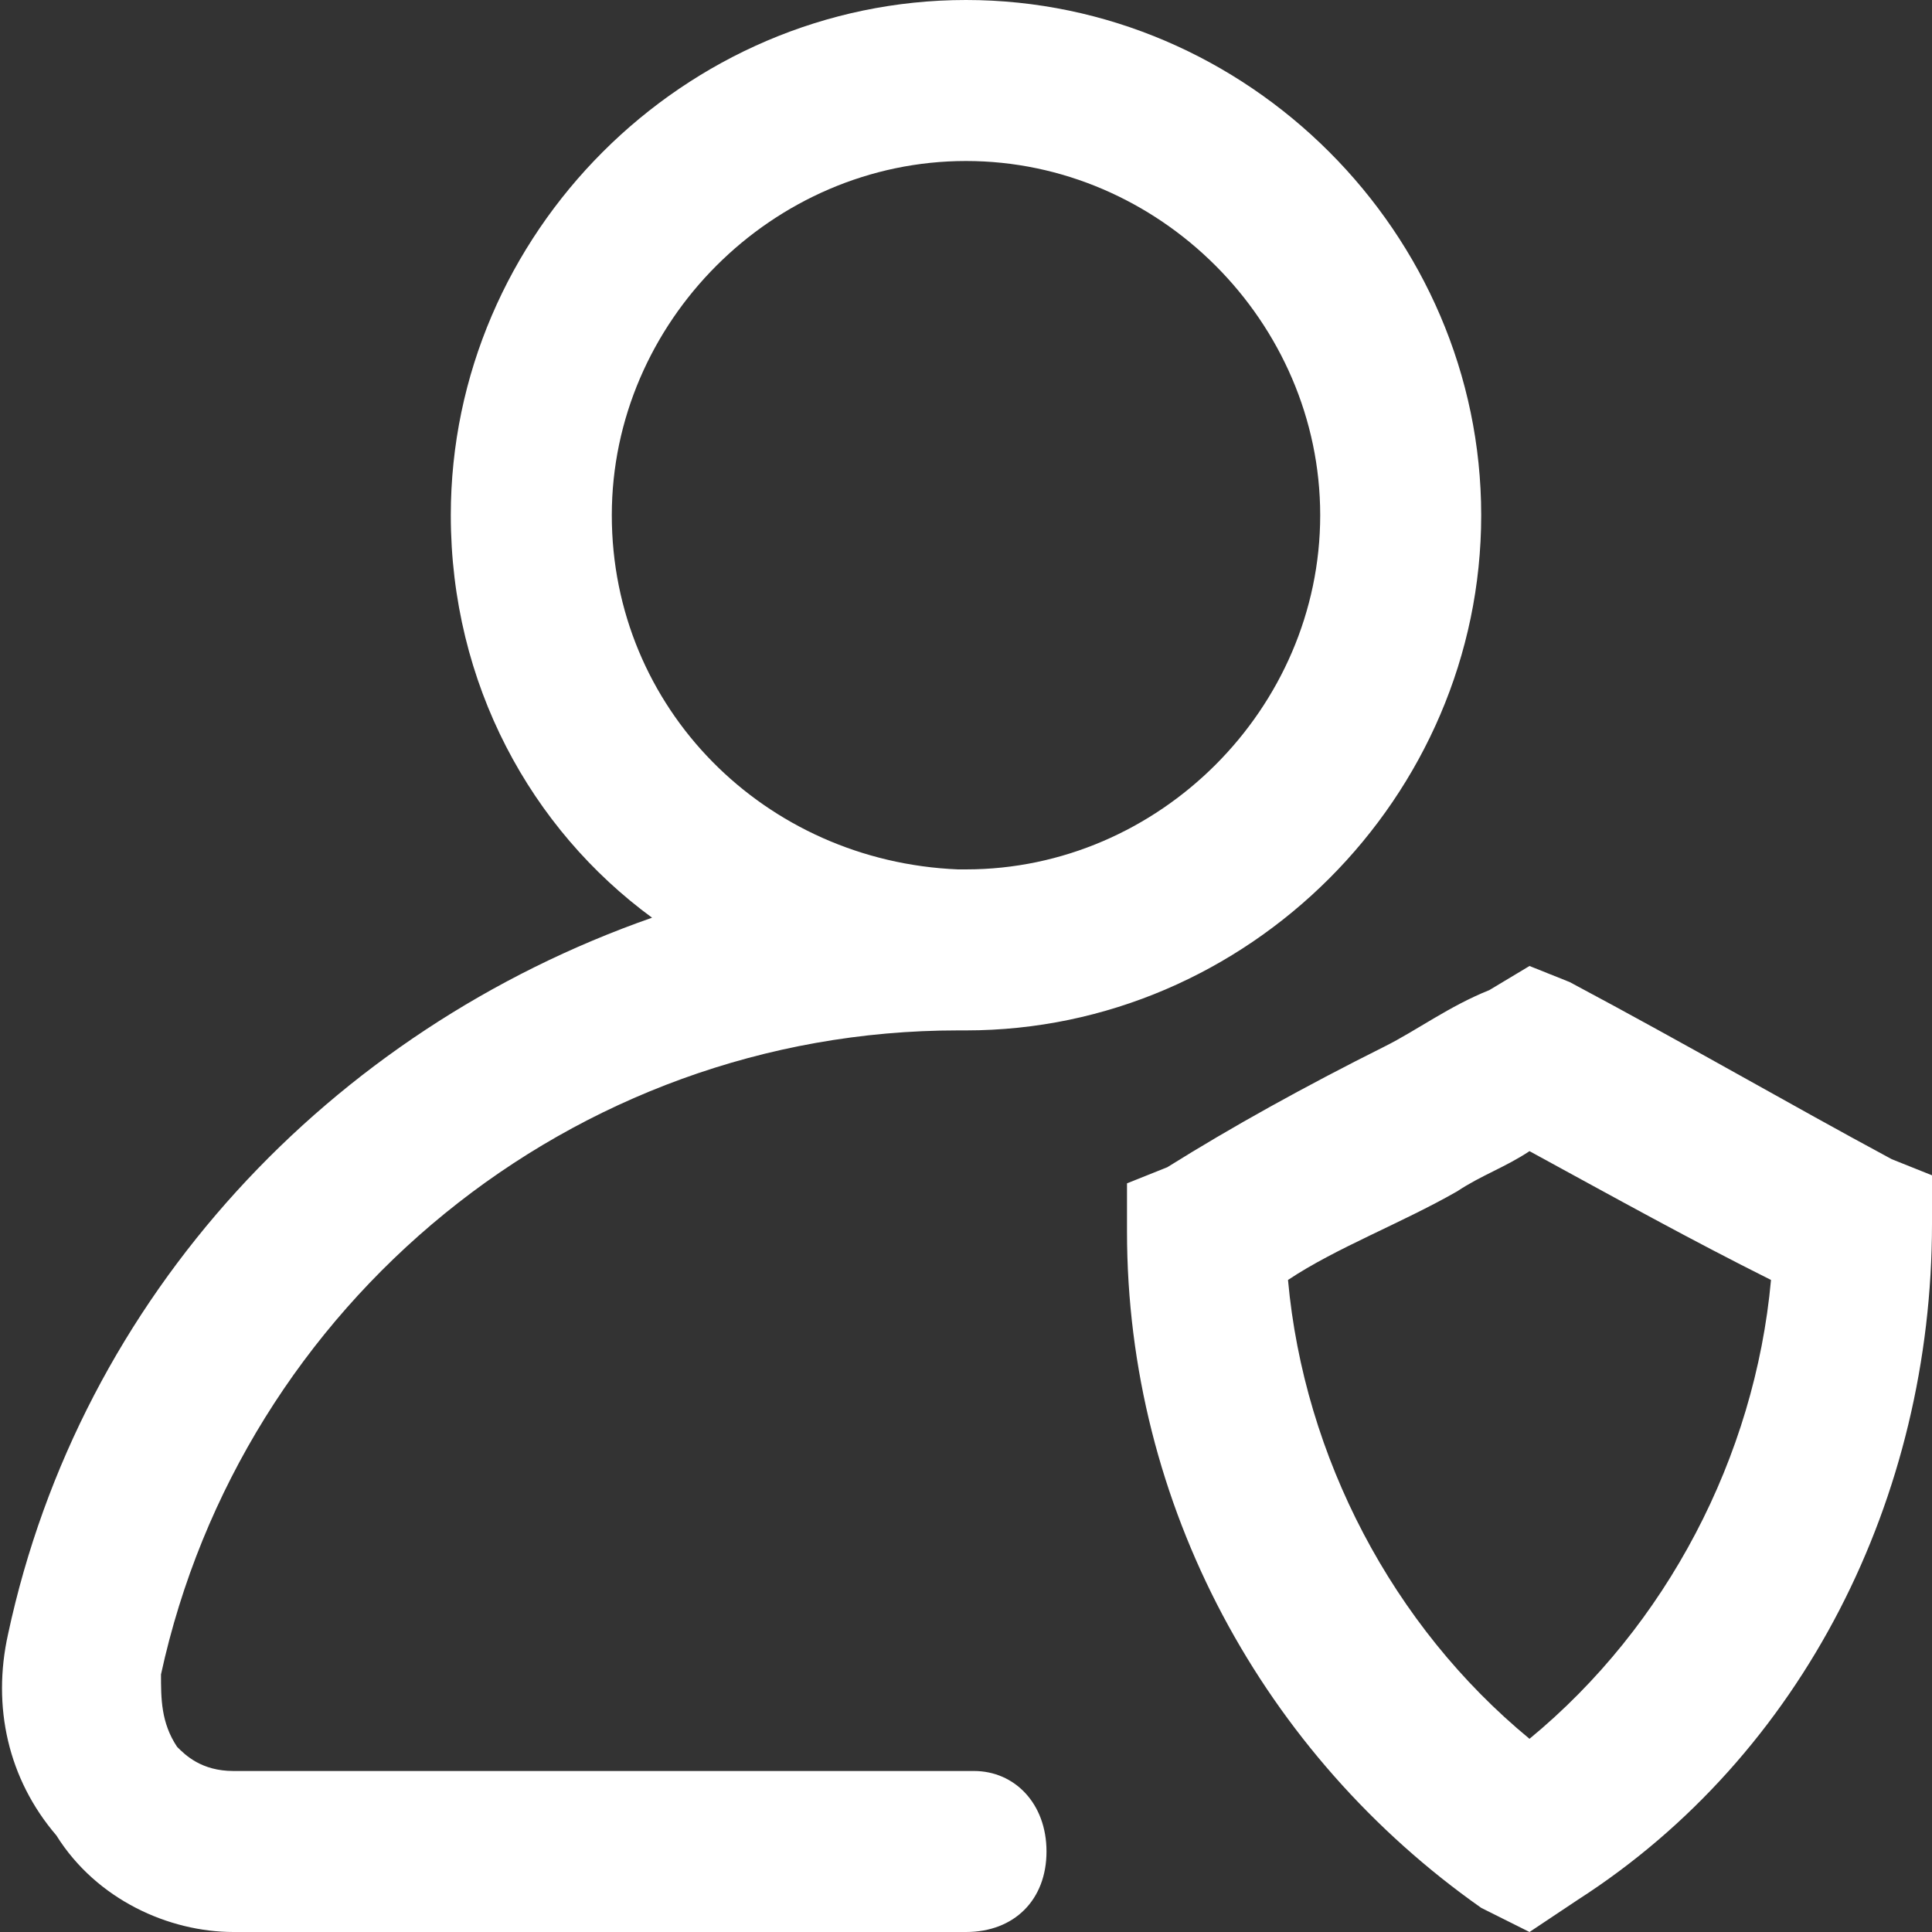 <?xml version="1.0" standalone="no"?><!DOCTYPE svg PUBLIC "-//W3C//DTD SVG 1.1//EN" "http://www.w3.org/Graphics/SVG/1.1/DTD/svg11.dtd"><svg class="icon" width="200px" height="200.00px" viewBox="0 0 1024 1024" version="1.1" xmlns="http://www.w3.org/2000/svg"><rect x="0" y="0" width="1024" height="1024" fill="#333333" stroke="none"/><path fill="#ffffff" d="M1002.667 614.4c-55.467-29.867-106.667-59.733-170.667-93.867L810.667 512l-21.333 12.8c-21.333 8.533-38.4 21.333-55.467 29.867-42.667 21.333-81.067 42.667-115.2 64l-21.333 8.533v25.6c0 145.067 72.533 277.333 187.733 358.4l25.6 12.8 25.6-17.067c119.467-76.8 187.733-213.333 187.733-358.4v-25.6l-21.333-8.533zM810.667 921.6c-72.533-59.733-119.467-149.333-128-243.2 25.6-17.067 59.733-29.867 89.6-46.933 12.8-8.533 25.6-12.8 38.4-21.333 46.933 25.6 85.333 46.933 128 68.267-8.533 93.867-55.467 183.467-128 243.2z m-294.4 17.067H123.733c-17.067 0-25.6-8.533-29.867-12.8-8.533-12.8-8.533-25.6-8.533-38.4 42.667-196.267 217.6-341.333 422.4-341.333h4.267c149.333 0 273.067-123.733 273.067-273.067S661.333 0 512 0 238.933 123.733 238.933 273.067c0 89.6 42.667 166.4 106.667 213.333-170.667 59.733-302.933 200.533-341.333 379.733-8.533 38.4 0 76.8 25.6 106.667 21.333 34.133 59.733 51.2 93.867 51.2H512c25.6 0 42.667-17.067 42.667-42.667s-17.067-42.667-38.4-42.667zM324.267 273.067C324.267 170.667 409.6 85.333 512 85.333c102.4 0 187.733 85.333 187.733 187.733 0 102.4-85.333 187.733-187.733 187.733h-4.267c-102.4-4.267-183.467-85.333-183.467-187.733z" /></svg>